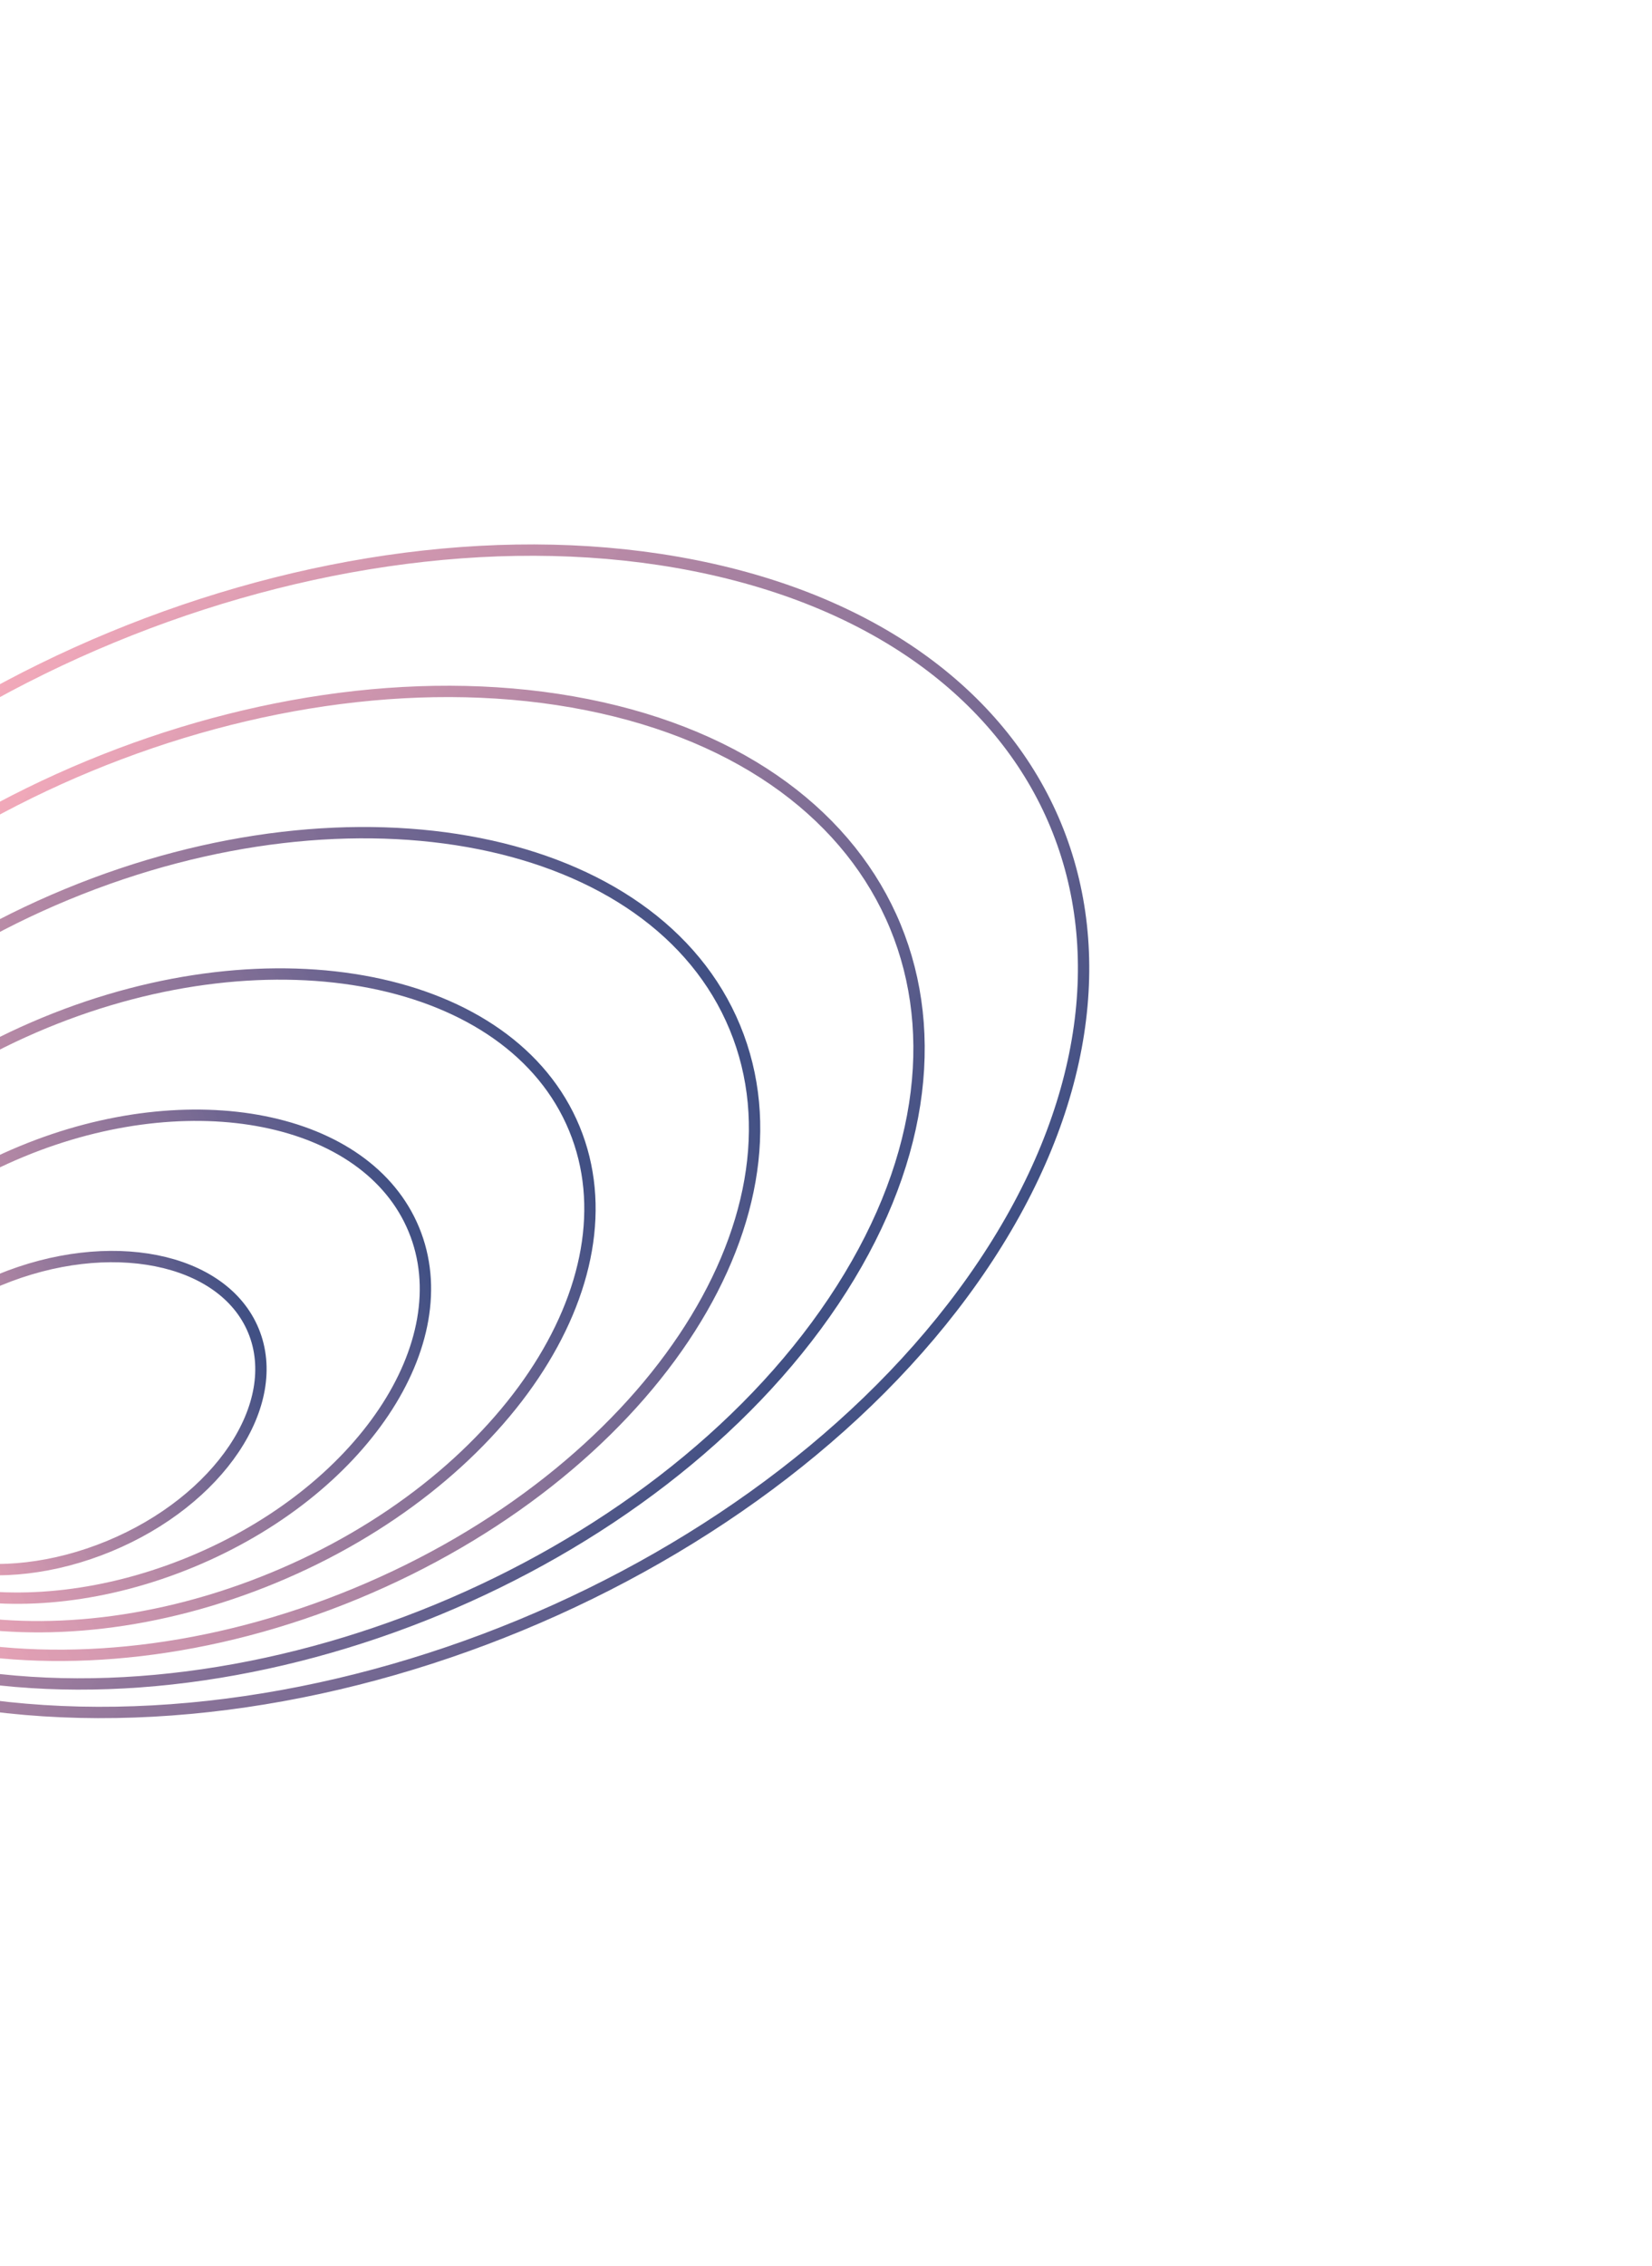 <svg width="437" height="599" viewBox="0 0 437 599" fill="none" xmlns="http://www.w3.org/2000/svg">
<path d="M-92.901 263.922C-37.569 181.336 86.32 130.123 183.814 149.534C281.308 168.944 315.488 251.628 260.156 334.213C204.825 416.798 80.936 468.011 -16.558 448.601C-114.052 429.19 -148.232 346.507 -92.901 263.922Z" stroke="url(#paint0_linear_125_1052)" stroke-width="3" stroke-miterlimit="10"/>
<path d="M-80.98 283.967C-33.732 213.446 72.058 169.715 155.309 186.29C238.56 202.864 267.747 273.469 220.499 343.989C173.251 414.509 67.46 458.24 -15.791 441.666C-99.042 425.091 -128.228 354.487 -80.98 283.967Z" stroke="url(#paint1_linear_125_1052)" stroke-width="3" stroke-miterlimit="10"/>
<path d="M-82.594 386.117C-103.697 335.068 -58.797 268.052 17.693 236.433C94.183 204.814 173.297 220.565 194.399 271.614C215.502 322.663 170.602 389.679 94.112 421.298C17.623 452.917 -61.491 437.166 -82.594 386.117Z" stroke="url(#paint2_linear_125_1052)" stroke-width="3" stroke-miterlimit="10"/>
<path d="M-67.842 389.187C-84.585 348.684 -48.961 295.513 11.726 270.426C72.414 245.339 135.184 257.836 151.927 298.339C168.67 338.842 133.046 392.013 72.358 417.1C11.671 442.187 -51.099 429.69 -67.842 389.187Z" stroke="url(#paint3_linear_125_1052)" stroke-width="3" stroke-miterlimit="10"/>
<path d="M-53.119 392.266C-65.507 362.299 -39.15 322.96 5.751 304.399C50.651 285.838 97.093 295.084 109.48 325.051C121.868 355.017 95.511 394.357 50.61 412.918C5.71 431.478 -40.732 422.232 -53.119 392.266Z" stroke="url(#paint4_linear_125_1052)" stroke-width="3" stroke-miterlimit="10"/>
<path d="M-38.388 395.363C-46.42 375.933 -29.33 350.425 -0.217 338.39C28.897 326.355 59.009 332.35 67.041 351.781C75.073 371.211 57.983 396.719 28.87 408.753C-0.244 420.788 -30.356 414.793 -38.388 395.363Z" stroke="url(#paint5_linear_125_1052)" stroke-width="3" stroke-miterlimit="10"/>
<defs>
<linearGradient id="paint0_linear_125_1052" x1="260.156" y1="334.213" x2="-16.022" y2="149.176" gradientUnits="userSpaceOnUse">
<stop stop-color="#1C2E6C" stop-opacity="0.84"/>
<stop offset="0.969" stop-color="#F87A93" stop-opacity="0.61"/>
<stop offset="1" stop-color="#FF7C94" stop-opacity="0.37"/>
</linearGradient>
<linearGradient id="paint1_linear_125_1052" x1="220.499" y1="343.989" x2="-15.333" y2="185.984" gradientUnits="userSpaceOnUse">
<stop stop-color="#1C2E6C" stop-opacity="0.84"/>
<stop offset="0.969" stop-color="#F87A93" stop-opacity="0.61"/>
<stop offset="1" stop-color="#FF7C94" stop-opacity="0.37"/>
</linearGradient>
<linearGradient id="paint2_linear_125_1052" x1="194.399" y1="271.614" x2="-82.594" y2="386.117" gradientUnits="userSpaceOnUse">
<stop stop-color="#1C2E6C" stop-opacity="0.84"/>
<stop offset="0.969" stop-color="#F87A93" stop-opacity="0.61"/>
<stop offset="1" stop-color="#FF7C94" stop-opacity="0.37"/>
</linearGradient>
<linearGradient id="paint3_linear_125_1052" x1="151.927" y1="298.339" x2="-67.842" y2="389.187" gradientUnits="userSpaceOnUse">
<stop stop-color="#1C2E6C" stop-opacity="0.84"/>
<stop offset="0.969" stop-color="#F87A93" stop-opacity="0.61"/>
<stop offset="1" stop-color="#FF7C94" stop-opacity="0.37"/>
</linearGradient>
<linearGradient id="paint4_linear_125_1052" x1="109.48" y1="325.051" x2="-53.119" y2="392.266" gradientUnits="userSpaceOnUse">
<stop stop-color="#1C2E6C" stop-opacity="0.84"/>
<stop offset="0.969" stop-color="#F87A93" stop-opacity="0.61"/>
<stop offset="1" stop-color="#FF7C94" stop-opacity="0.37"/>
</linearGradient>
<linearGradient id="paint5_linear_125_1052" x1="67.041" y1="351.781" x2="-38.388" y2="395.363" gradientUnits="userSpaceOnUse">
<stop stop-color="#1C2E6C" stop-opacity="0.84"/>
<stop offset="0.969" stop-color="#F87A93" stop-opacity="0.61"/>
<stop offset="1" stop-color="#FF7C94" stop-opacity="0.37"/>
</linearGradient>
</defs>
</svg>
